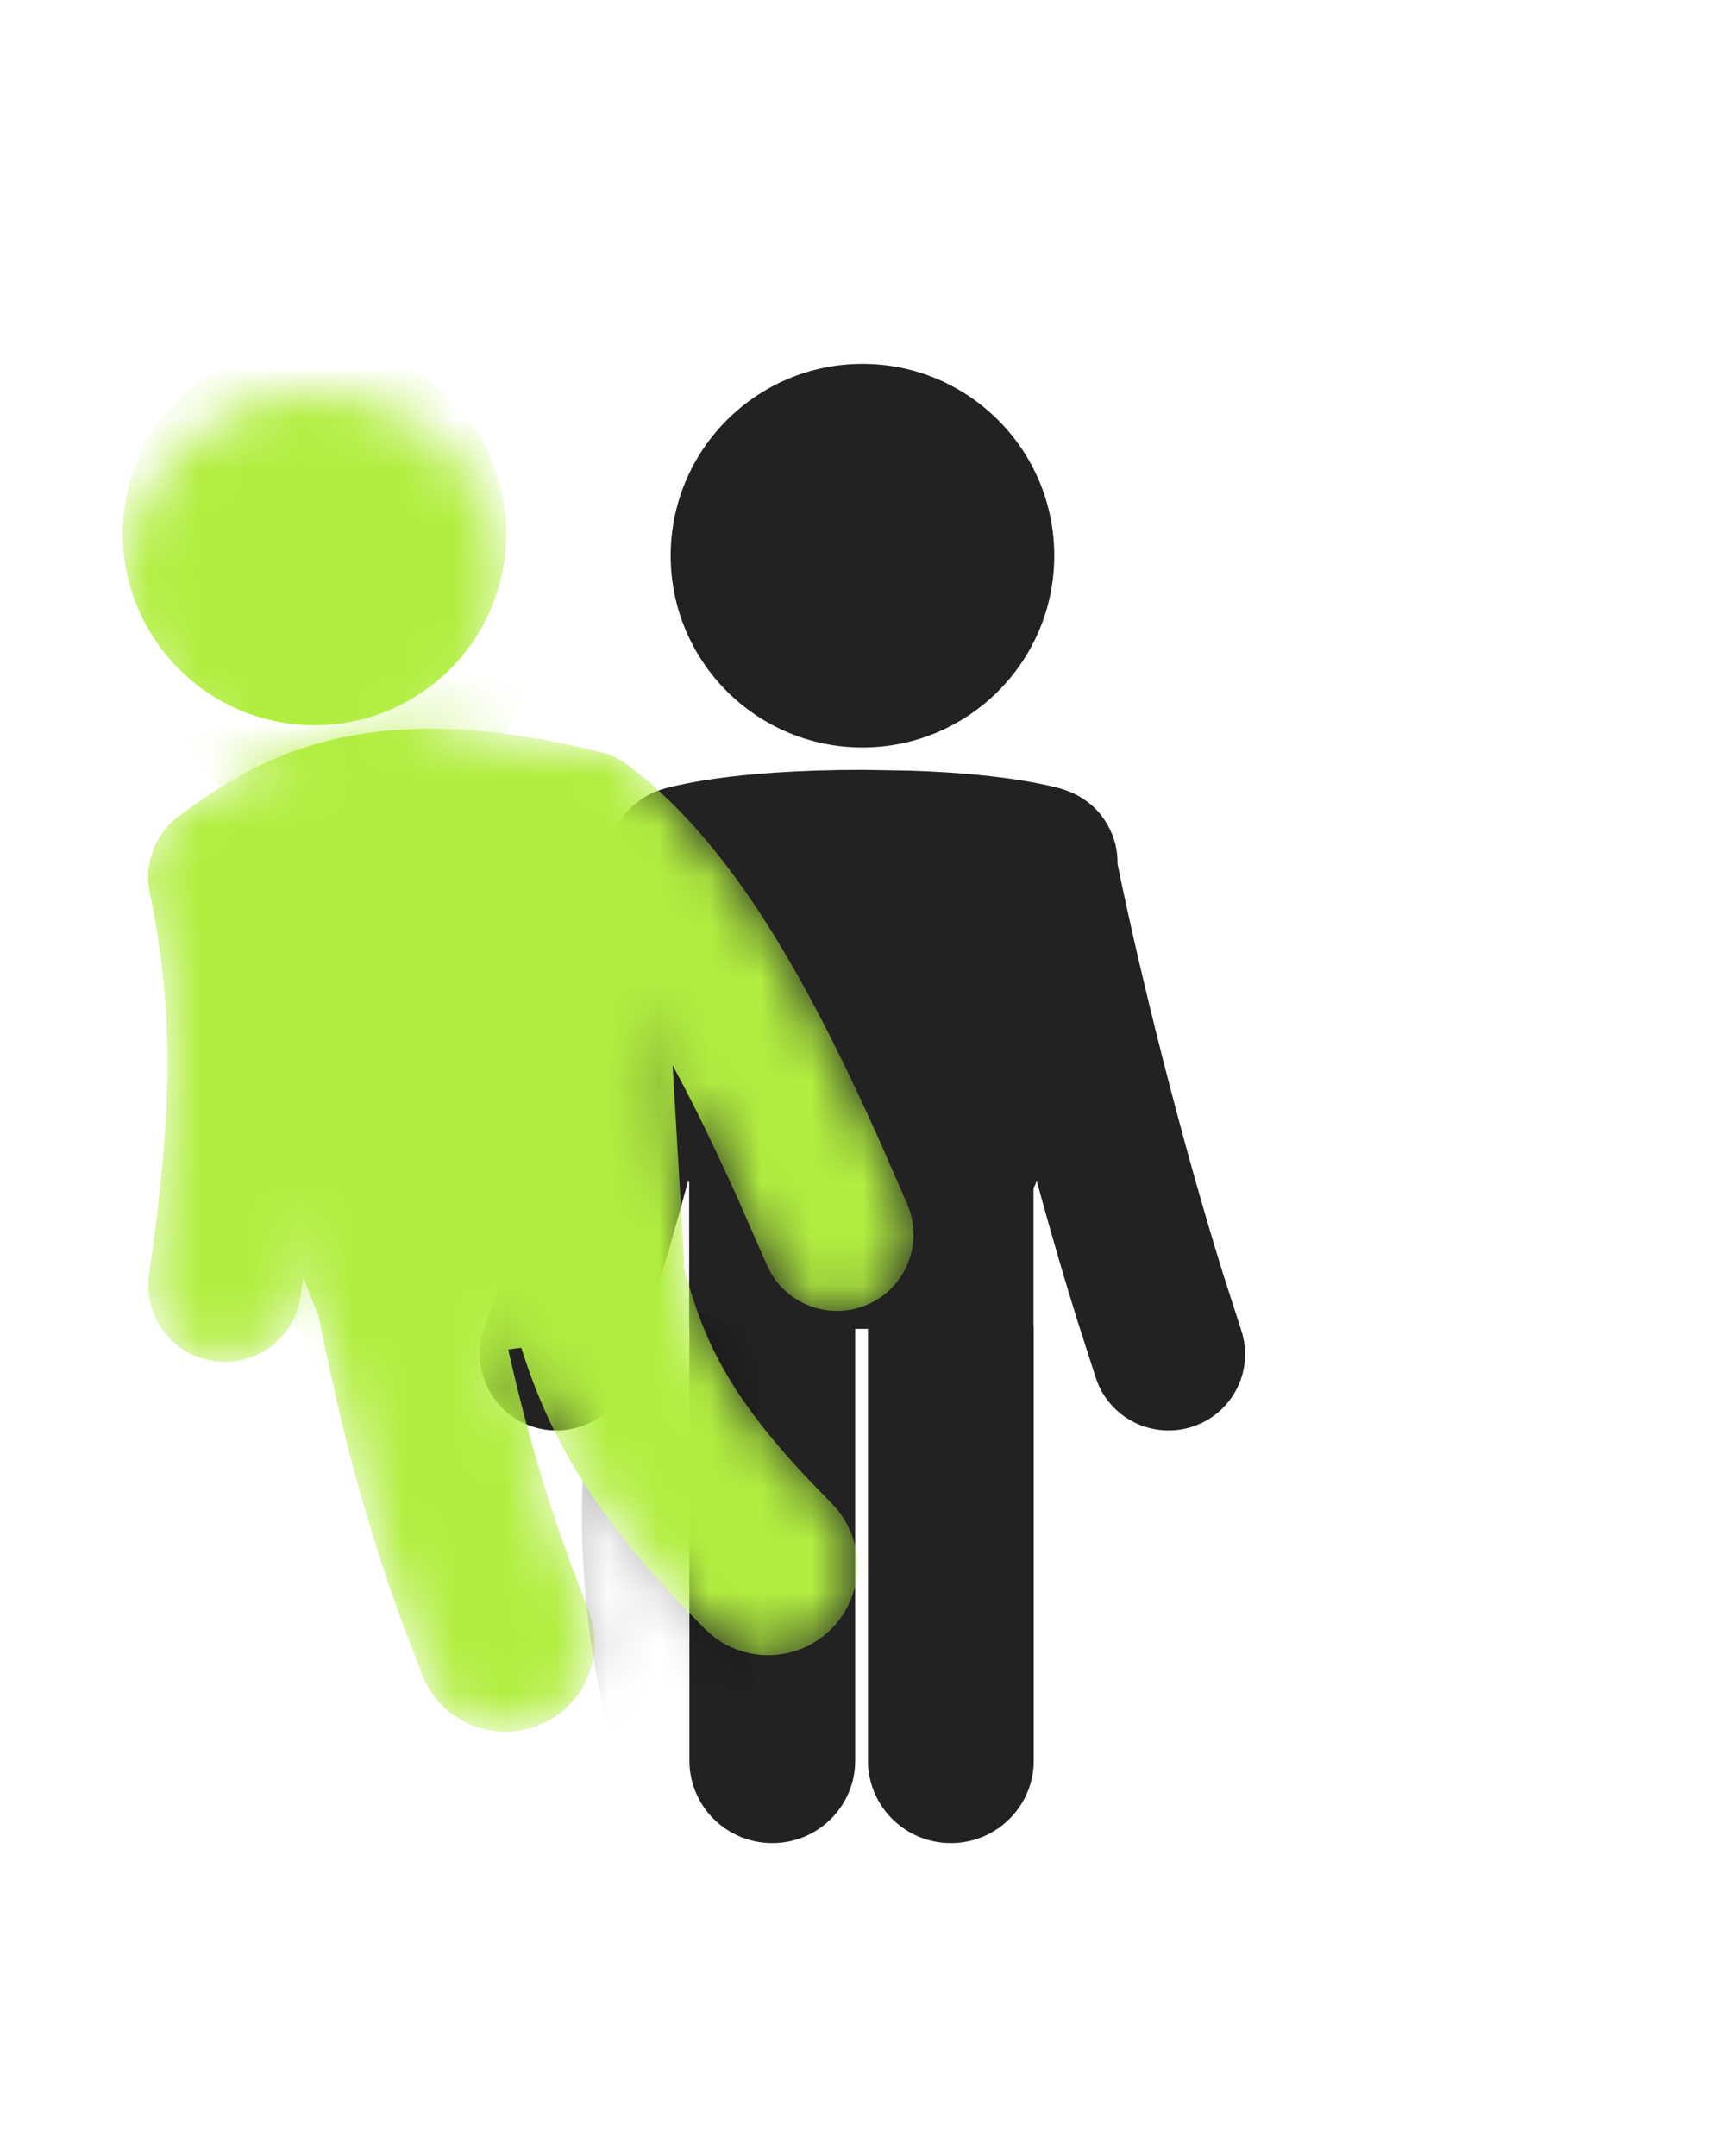 <?xml version="1.0" encoding="utf-8"?>
<svg width="24" height="30" viewBox="0 0 33.814 30" fill="none" xmlns="http://www.w3.org/2000/svg">
  <g transform="matrix(1, 0, 0, 1, 0.407, -22.222)">
    <g filter="url(#filter0_i_4697_341)" transform="matrix(1, 0, 0, 1, 0, 22.222)">
      <path d="M17.418 8.974C18.267 9.001 18.92 9.065 19.399 9.133C19.718 9.178 19.961 9.226 20.135 9.265C20.221 9.284 20.292 9.301 20.345 9.315C20.371 9.323 20.394 9.33 20.412 9.335C20.421 9.338 20.43 9.341 20.438 9.343C20.441 9.344 20.445 9.345 20.447 9.346L20.452 9.347L20.454 9.348C20.454 9.348 20.454 9.348 20.453 9.351H20.455L20.456 9.349C20.469 9.353 20.481 9.358 20.493 9.362C20.503 9.366 20.513 9.369 20.523 9.373C20.568 9.39 20.613 9.409 20.655 9.43C20.66 9.432 20.665 9.434 20.67 9.437C20.712 9.457 20.752 9.481 20.791 9.505C20.802 9.512 20.814 9.518 20.824 9.525C20.862 9.55 20.897 9.576 20.932 9.604C20.937 9.608 20.943 9.611 20.948 9.615L20.978 9.639C21.054 9.704 21.122 9.777 21.183 9.855C21.184 9.858 21.187 9.859 21.189 9.861C21.195 9.869 21.2 9.879 21.206 9.887C21.231 9.921 21.255 9.956 21.277 9.992C21.285 10.004 21.291 10.016 21.298 10.027C21.319 10.064 21.338 10.102 21.357 10.141C21.361 10.151 21.367 10.161 21.371 10.172C21.389 10.212 21.406 10.253 21.42 10.295C21.423 10.304 21.427 10.314 21.43 10.323C21.479 10.476 21.502 10.638 21.499 10.802C21.935 12.938 22.726 16.127 23.558 18.808L23.923 19.943C24.185 20.726 23.76 21.572 22.975 21.833C22.189 22.094 21.339 21.671 21.077 20.889L20.695 19.701C20.473 18.987 20.255 18.241 20.045 17.488L19.915 17.015C19.897 17.066 19.875 17.116 19.852 17.165V19.826C19.853 19.857 19.857 19.887 19.857 19.918V28.382C19.857 29.275 19.129 30 18.232 30C17.334 30 16.607 29.275 16.607 28.382V19.918H16.357V28.382C16.357 29.275 15.629 30 14.732 30C13.834 30 13.107 29.275 13.107 28.382V19.918H13.102V17.051C13.097 17.039 13.091 17.027 13.087 17.015L13.085 17.01C12.836 17.923 12.574 18.836 12.306 19.701L11.923 20.889C11.661 21.671 10.811 22.094 10.025 21.833C9.24 21.572 8.816 20.726 9.077 19.943L9.443 18.808C10.274 16.126 11.066 12.935 11.501 10.799V10.788C11.5 10.688 11.51 10.589 11.528 10.492C11.533 10.47 11.539 10.447 11.544 10.425C11.552 10.394 11.559 10.364 11.569 10.334C11.574 10.316 11.582 10.297 11.588 10.279C11.599 10.248 11.61 10.217 11.623 10.187C11.632 10.165 11.642 10.144 11.652 10.123C11.666 10.096 11.681 10.069 11.695 10.043C11.707 10.023 11.717 10.003 11.73 9.983C11.745 9.96 11.761 9.937 11.777 9.914C11.79 9.897 11.801 9.878 11.814 9.861C11.817 9.857 11.822 9.852 11.825 9.848C11.888 9.768 11.959 9.694 12.037 9.628C12.053 9.615 12.069 9.603 12.085 9.591C12.115 9.568 12.146 9.546 12.178 9.525C12.19 9.518 12.202 9.509 12.214 9.502C12.247 9.482 12.281 9.463 12.316 9.445C12.329 9.438 12.343 9.431 12.358 9.424C12.395 9.406 12.434 9.39 12.474 9.375C12.485 9.371 12.497 9.366 12.509 9.362C12.521 9.358 12.534 9.353 12.546 9.349V9.351H12.548C12.547 9.348 12.547 9.348 12.547 9.348L12.55 9.347L12.555 9.346C12.558 9.345 12.561 9.344 12.565 9.343C12.572 9.341 12.581 9.338 12.59 9.335C12.608 9.33 12.631 9.322 12.657 9.315C12.71 9.301 12.781 9.284 12.867 9.265C13.041 9.226 13.285 9.178 13.604 9.133C14.242 9.042 15.188 8.959 16.501 8.959L17.418 8.974Z" fill="#222222"/>
      <path d="M16.5 1C18.576 1 20.259 2.683 20.259 4.76C20.259 6.836 18.576 8.519 16.5 8.52C14.424 8.52 12.74 6.836 12.74 4.76C12.741 2.683 14.424 1 16.5 1Z" fill="#222222"/>
    </g>
    <g filter="url(#filter1_d_4697_341)" transform="matrix(1, 0, 0, 1, 0, 21.788)">
      <mask id="mask0_4697_341" style="mask-type:alpha" maskUnits="userSpaceOnUse" x="1" y="1" width="16" height="27">
        <path d="M8.519 4.759C8.519 6.835 6.835 8.519 4.759 8.519C2.683 8.519 1 6.835 1 4.759C1 2.683 2.683 1 4.759 1C6.835 1 8.519 2.683 8.519 4.759Z" fill="#B2EE41"/>
        <path d="M9.725 16.303C10.604 16.083 11.495 16.57 11.795 17.404L11.847 17.575L12.027 18.258C12.206 18.899 12.398 19.434 12.694 19.989C13.04 20.639 13.566 21.381 14.474 22.339L14.887 22.763L15.007 22.895C15.568 23.583 15.528 24.596 14.887 25.237C14.246 25.878 13.233 25.918 12.545 25.357L12.413 25.237L11.934 24.747C10.867 23.622 10.135 22.627 9.606 21.636C9.152 20.785 8.875 19.984 8.656 19.201L8.453 18.425L8.417 18.249C8.29 17.371 8.846 16.523 9.725 16.303Z" fill="#B2EE41"/>
        <path d="M6.157 16.784C7.046 16.607 7.911 17.136 8.172 17.983L8.216 18.157L8.4 19.048C8.769 20.787 9.164 22.287 9.791 23.983L10.125 24.85L10.183 25.02C10.427 25.872 9.992 26.788 9.151 27.125C8.309 27.462 7.361 27.099 6.95 26.313L6.875 26.151L6.504 25.185C5.807 23.295 5.37 21.631 4.978 19.784L4.784 18.843L4.758 18.666C4.673 17.783 5.269 16.962 6.157 16.784Z" fill="#B2EE41"/>
        <path d="M5.163 7.789C6.453 7.492 7.998 7.503 9.965 7.951L10.332 8.039C10.342 8.041 10.351 8.043 10.361 8.045L10.365 8.046L10.373 8.048C10.416 8.059 10.458 8.073 10.499 8.087L10.511 8.091C10.525 8.096 10.538 8.103 10.551 8.108C10.573 8.116 10.594 8.125 10.616 8.134C10.642 8.146 10.669 8.159 10.695 8.172C10.709 8.18 10.722 8.187 10.736 8.195C10.762 8.21 10.787 8.226 10.813 8.243C10.827 8.252 10.841 8.26 10.855 8.27C10.873 8.283 10.891 8.296 10.909 8.309C10.922 8.319 10.936 8.329 10.95 8.339C10.957 8.345 10.964 8.353 10.971 8.359C10.993 8.378 11.014 8.398 11.036 8.418C11.047 8.43 11.059 8.44 11.071 8.452C11.174 8.557 11.262 8.677 11.33 8.808C11.337 8.821 11.343 8.834 11.349 8.847C11.365 8.879 11.38 8.912 11.393 8.946C11.398 8.958 11.401 8.97 11.406 8.982C11.419 9.017 11.43 9.054 11.441 9.09C11.444 9.1 11.446 9.109 11.449 9.119C11.459 9.158 11.468 9.197 11.475 9.238C11.477 9.247 11.479 9.256 11.481 9.265C11.486 9.3 11.489 9.334 11.492 9.37C11.494 9.384 11.497 9.398 11.497 9.413L11.997 17.913C12.044 18.701 11.471 19.39 10.687 19.489L6.687 19.989C6.028 20.071 5.266 20.108 5 19.5L1.645 11.146C1.615 11.083 1.591 11.017 1.571 10.952C1.567 10.941 1.564 10.931 1.561 10.92C1.549 10.879 1.539 10.837 1.531 10.794C1.528 10.779 1.524 10.764 1.522 10.749C1.516 10.714 1.512 10.678 1.508 10.642C1.506 10.623 1.503 10.604 1.502 10.585C1.496 10.48 1.502 10.374 1.518 10.27C1.52 10.255 1.524 10.239 1.527 10.224C1.533 10.189 1.541 10.153 1.55 10.119C1.556 10.096 1.563 10.073 1.571 10.05C1.579 10.023 1.589 9.996 1.599 9.969C1.608 9.946 1.616 9.923 1.626 9.901C1.689 9.756 1.775 9.619 1.884 9.497C1.896 9.484 1.909 9.473 1.921 9.46C1.947 9.433 1.974 9.407 2.002 9.381C2.017 9.368 2.032 9.357 2.047 9.344C2.065 9.33 2.082 9.315 2.1 9.301C2.824 8.758 3.776 8.11 5.163 7.789Z" fill="#B2EE41"/>
        <path d="M8.8 8.6C9.266 7.979 10.121 7.822 10.773 8.214L10.9 8.3L11.127 8.477C12.249 9.384 13.174 10.626 13.979 11.988C14.626 13.084 15.228 14.312 15.807 15.602L16.379 16.909L16.432 17.053C16.659 17.779 16.305 18.573 15.591 18.879C14.877 19.185 14.057 18.894 13.689 18.229L13.621 18.091L13.066 16.825C12.514 15.595 11.968 14.479 11.397 13.513C10.726 12.378 10.063 11.521 9.39 10.935L9.1 10.7L8.982 10.602C8.423 10.087 8.334 9.221 8.8 8.6Z" fill="#B2EE41"/>
        <path d="M2.705 9.029C3.466 8.877 4.208 9.331 4.431 10.057L4.468 10.207L4.564 10.71C5.007 13.201 4.965 15.329 4.483 18.712C4.366 19.532 3.606 20.102 2.786 19.985C1.966 19.868 1.395 19.108 1.512 18.288C1.966 15.108 1.982 13.31 1.607 11.217L1.527 10.793L1.504 10.642C1.432 9.885 1.943 9.181 2.705 9.029Z" fill="#B2EE41"/>
      </mask>
      <g mask="url(#mask0_4697_341)">
        <path d="M2.708 9.029C3.469 8.877 4.211 9.331 4.434 10.057L4.471 10.207L4.567 10.71C5.01 13.201 4.968 15.329 4.486 18.712C4.369 19.532 3.609 20.102 2.789 19.985C1.969 19.868 1.398 19.108 1.515 18.288C1.969 15.108 1.985 13.31 1.61 11.217L1.53 10.793L1.507 10.642C1.435 9.885 1.946 9.181 2.708 9.029Z" fill="#B2EE41"/>
        <path d="M6.157 16.784C7.046 16.607 7.911 17.136 8.172 17.983L8.216 18.157L8.4 19.048C8.769 20.787 9.164 22.287 9.791 23.983L10.125 24.85L10.183 25.02C10.427 25.872 9.992 26.788 9.151 27.125C8.309 27.462 7.361 27.099 6.95 26.313L6.875 26.151L6.504 25.185C5.807 23.295 5.37 21.631 4.978 19.784L4.784 18.843L4.758 18.666C4.673 17.783 5.269 16.962 6.157 16.784Z" fill="#B2EE41"/>
        <path d="M5.163 7.789C6.453 7.492 7.998 7.503 9.965 7.951L10.332 8.039C10.342 8.041 10.351 8.043 10.361 8.045L10.365 8.046L10.373 8.048C10.416 8.059 10.458 8.073 10.499 8.087L10.511 8.091C10.525 8.096 10.538 8.103 10.551 8.108C10.573 8.116 10.594 8.125 10.616 8.134C10.642 8.146 10.669 8.159 10.695 8.172C10.709 8.18 10.722 8.187 10.736 8.195C10.762 8.21 10.787 8.226 10.813 8.243C10.827 8.252 10.841 8.26 10.855 8.27C10.873 8.283 10.891 8.296 10.909 8.309C10.922 8.319 10.936 8.329 10.95 8.339C10.957 8.345 10.964 8.353 10.971 8.359C10.993 8.378 11.014 8.398 11.036 8.418C11.047 8.43 11.059 8.44 11.071 8.452C11.174 8.557 11.262 8.677 11.33 8.808C11.337 8.821 11.343 8.834 11.349 8.847C11.365 8.879 11.38 8.912 11.393 8.946C11.398 8.958 11.401 8.97 11.406 8.982C11.419 9.017 11.43 9.054 11.441 9.09C11.444 9.1 11.446 9.109 11.449 9.119C11.459 9.158 11.468 9.197 11.475 9.238C11.477 9.247 11.479 9.256 11.481 9.265C11.486 9.3 11.489 9.334 11.492 9.37C11.494 9.384 11.497 9.398 11.497 9.413L11.997 17.913C12.044 18.701 11.471 19.39 10.687 19.489L6.687 19.989C6.028 20.071 5.266 20.108 5 19.5L1.645 11.146C1.615 11.083 1.591 11.017 1.571 10.952C1.567 10.941 1.564 10.931 1.561 10.92C1.549 10.879 1.539 10.837 1.531 10.794C1.528 10.779 1.524 10.764 1.522 10.749C1.516 10.714 1.512 10.678 1.508 10.642C1.506 10.623 1.503 10.604 1.502 10.585C1.496 10.48 1.502 10.374 1.518 10.27C1.52 10.255 1.524 10.239 1.527 10.224C1.533 10.189 1.541 10.153 1.55 10.119C1.556 10.096 1.563 10.073 1.571 10.05C1.579 10.023 1.589 9.996 1.599 9.969C1.608 9.946 1.616 9.923 1.626 9.901C1.689 9.756 1.775 9.619 1.884 9.497C1.896 9.484 1.909 9.473 1.921 9.46C1.947 9.433 1.974 9.407 2.002 9.381C2.017 9.368 2.032 9.357 2.047 9.344C2.065 9.33 2.082 9.315 2.1 9.301C2.824 8.758 3.776 8.11 5.163 7.789Z" fill="#B2EE41"/>
        <g filter="url(#filter2_f_4697_341)">
          <path d="M12 20.5C11 21 11.5 29.5 13.5 28" stroke="black" stroke-opacity="0.3" stroke-width="3" stroke-linecap="round" stroke-linejoin="round"/>
        </g>
        <path d="M9.725 16.303C10.604 16.083 11.495 16.57 11.795 17.404L11.847 17.575L12.027 18.258C12.206 18.899 12.398 19.434 12.694 19.989C13.04 20.639 13.566 21.381 14.474 22.339L14.887 22.763L15.007 22.895C15.568 23.583 15.528 24.596 14.887 25.237C14.246 25.878 13.233 25.918 12.545 25.357L12.413 25.237L11.934 24.747C10.867 23.622 10.135 22.627 9.606 21.636C9.152 20.785 8.875 19.984 8.656 19.201L8.453 18.425L8.417 18.249C8.29 17.371 8.846 16.523 9.725 16.303Z" fill="#B2EE41"/>
        <mask id="mask1_4697_341" style="mask-type:alpha" maskUnits="userSpaceOnUse" x="1" y="7" width="15" height="21">
          <path d="M9.725 16.303C10.604 16.083 11.495 16.57 11.795 17.404L11.847 17.575L12.027 18.258C12.206 18.899 12.398 19.434 12.694 19.989C13.04 20.639 13.566 21.381 14.474 22.339L14.887 22.763L15.007 22.895C15.568 23.583 15.528 24.596 14.887 25.237C14.246 25.878 13.233 25.918 12.545 25.357L12.413 25.237L11.934 24.747C10.867 23.622 10.135 22.627 9.606 21.636C9.152 20.785 8.875 19.984 8.656 19.201L8.453 18.425L8.417 18.249C8.29 17.371 8.846 16.523 9.725 16.303Z" fill="#B2EE41"/>
          <path d="M6.157 16.784C7.046 16.607 7.911 17.136 8.172 17.983L8.216 18.157L8.4 19.048C8.769 20.787 9.164 22.287 9.791 23.983L10.125 24.85L10.183 25.02C10.427 25.872 9.992 26.788 9.151 27.125C8.309 27.462 7.361 27.099 6.95 26.313L6.875 26.151L6.504 25.185C5.807 23.295 5.37 21.631 4.978 19.784L4.784 18.843L4.758 18.666C4.673 17.783 5.269 16.962 6.157 16.784Z" fill="#B2EE41"/>
          <path d="M5.163 7.789C6.453 7.492 7.998 7.503 9.965 7.951L10.332 8.039C10.342 8.041 10.351 8.043 10.361 8.045L10.365 8.046L10.373 8.048C10.416 8.059 10.458 8.073 10.499 8.087L10.511 8.091C10.525 8.096 10.538 8.103 10.551 8.108C10.573 8.116 10.594 8.125 10.616 8.134C10.642 8.146 10.669 8.159 10.695 8.172C10.709 8.18 10.722 8.187 10.736 8.195C10.762 8.21 10.787 8.226 10.813 8.243C10.827 8.252 10.841 8.26 10.855 8.27C10.873 8.283 10.891 8.296 10.909 8.309C10.922 8.319 10.936 8.329 10.95 8.339C10.957 8.345 10.964 8.353 10.971 8.359C10.993 8.378 11.014 8.398 11.036 8.418C11.047 8.43 11.059 8.44 11.071 8.452C11.174 8.557 11.262 8.677 11.33 8.808C11.337 8.821 11.343 8.834 11.349 8.847C11.365 8.879 11.38 8.912 11.393 8.946C11.398 8.958 11.401 8.97 11.406 8.982C11.419 9.017 11.43 9.054 11.441 9.09C11.444 9.1 11.446 9.109 11.449 9.119C11.459 9.158 11.468 9.197 11.475 9.238C11.477 9.247 11.479 9.256 11.481 9.265C11.486 9.3 11.489 9.334 11.492 9.37C11.494 9.384 11.497 9.398 11.497 9.413L11.997 17.913C12.044 18.701 11.471 19.39 10.687 19.489L6.687 19.989C6.028 20.071 5.266 20.108 5 19.5L1.645 11.146C1.615 11.083 1.591 11.017 1.571 10.952C1.567 10.941 1.564 10.931 1.561 10.92C1.549 10.879 1.539 10.837 1.531 10.794C1.528 10.779 1.524 10.764 1.522 10.749C1.516 10.714 1.512 10.678 1.508 10.642C1.506 10.623 1.503 10.604 1.502 10.585C1.496 10.48 1.502 10.374 1.518 10.27C1.52 10.255 1.524 10.239 1.527 10.224C1.533 10.189 1.541 10.153 1.55 10.119C1.556 10.096 1.563 10.073 1.571 10.05C1.579 10.023 1.589 9.996 1.599 9.969C1.608 9.946 1.616 9.923 1.626 9.901C1.689 9.756 1.775 9.619 1.884 9.497C1.896 9.484 1.909 9.473 1.921 9.46C1.947 9.433 1.974 9.407 2.002 9.381C2.017 9.368 2.032 9.357 2.047 9.344C2.065 9.33 2.082 9.315 2.1 9.301C2.824 8.758 3.776 8.11 5.163 7.789Z" fill="#B2EE41"/>
        </mask>
        <g mask="url(#mask1_4697_341)">
          <g filter="url(#filter3_f_4697_341)">
            <path d="M14 13.5L14.5 19" stroke="black" stroke-opacity="0.56" stroke-width="3" stroke-linecap="round" stroke-linejoin="round"/>
          </g>
        </g>
        <mask id="mask2_4697_341" style="mask-type:alpha" maskUnits="userSpaceOnUse" x="1" y="9" width="4" height="12">
          <path d="M1.506 10.643C1.51 10.678 1.514 10.714 1.52 10.75C1.523 10.765 1.526 10.78 1.529 10.795C1.537 10.837 1.547 10.879 1.559 10.921C1.562 10.931 1.566 10.942 1.569 10.952C1.59 11.018 1.613 11.083 1.643 11.146L4.532 18.339C4.515 18.462 4.501 18.587 4.483 18.713C4.366 19.533 3.606 20.103 2.786 19.986C1.966 19.869 1.395 19.109 1.512 18.289C1.966 15.109 1.982 13.311 1.607 11.218L1.527 10.794L1.504 10.643C1.503 10.631 1.503 10.618 1.502 10.606C1.504 10.618 1.505 10.63 1.506 10.643ZM1.514 10.28C1.552 10.03 1.652 9.795 1.801 9.597C1.73 9.692 1.671 9.794 1.625 9.901C1.615 9.924 1.606 9.947 1.597 9.97C1.587 9.996 1.577 10.024 1.569 10.051C1.562 10.073 1.554 10.096 1.548 10.119C1.539 10.154 1.532 10.189 1.525 10.225C1.522 10.24 1.519 10.255 1.516 10.271C1.516 10.274 1.515 10.277 1.514 10.28ZM1.998 9.384C2.022 9.362 2.048 9.34 2.074 9.319L2.098 9.302C2.08 9.315 2.063 9.33 2.045 9.345C2.03 9.357 2.015 9.369 2.001 9.382C2 9.383 1.998 9.383 1.998 9.384ZM1.501 10.562C1.499 10.518 1.499 10.475 1.501 10.432C1.499 10.475 1.499 10.518 1.501 10.562ZM1.501 10.425C1.503 10.376 1.507 10.328 1.514 10.28C1.507 10.328 1.503 10.376 1.501 10.425ZM1.919 9.461C1.945 9.435 1.97 9.408 1.998 9.384C1.97 9.408 1.945 9.435 1.919 9.461Z" fill="#B2EE41"/>
        </mask>
        <g mask="url(#mask2_4697_341)">
          <g filter="url(#filter4_d_4697_341)">
            <path d="M5.16 7.79C6.45 7.493 7.995 7.504 9.962 7.952L10.329 8.039C10.339 8.042 10.348 8.044 10.358 8.046L10.362 8.047L10.37 8.049C10.413 8.06 10.455 8.074 10.496 8.088L10.508 8.092C10.522 8.097 10.535 8.104 10.548 8.109C10.57 8.117 10.591 8.126 10.613 8.135C10.639 8.147 10.666 8.16 10.692 8.173C10.706 8.18 10.719 8.188 10.733 8.196C10.759 8.211 10.784 8.227 10.81 8.244C10.824 8.253 10.838 8.261 10.852 8.271C10.87 8.284 10.888 8.297 10.906 8.31C10.919 8.32 10.934 8.329 10.947 8.34C10.954 8.346 10.961 8.354 10.968 8.36C10.991 8.379 11.011 8.399 11.033 8.419C11.044 8.431 11.056 8.441 11.068 8.453C11.171 8.558 11.259 8.678 11.328 8.809C11.334 8.822 11.34 8.835 11.346 8.848C11.362 8.88 11.377 8.913 11.39 8.947C11.395 8.959 11.398 8.971 11.403 8.983C11.416 9.018 11.427 9.055 11.438 9.091C11.441 9.101 11.443 9.11 11.446 9.12C11.456 9.159 11.465 9.198 11.472 9.239C11.474 9.248 11.476 9.257 11.478 9.266C11.483 9.301 11.486 9.335 11.49 9.371C11.491 9.385 11.494 9.399 11.495 9.414L11.995 17.913C12.041 18.702 11.468 19.391 10.684 19.49L6.684 19.99C6.025 20.072 5.39 19.711 5.123 19.103L1.642 11.147C1.612 11.084 1.588 11.018 1.568 10.953C1.564 10.942 1.561 10.932 1.558 10.921C1.546 10.88 1.536 10.838 1.528 10.795C1.525 10.78 1.521 10.765 1.519 10.75C1.513 10.715 1.509 10.679 1.505 10.643C1.503 10.624 1.5 10.605 1.499 10.586C1.494 10.481 1.499 10.375 1.515 10.271C1.517 10.255 1.521 10.24 1.524 10.225C1.53 10.19 1.538 10.154 1.547 10.12C1.553 10.097 1.561 10.074 1.568 10.051C1.576 10.024 1.586 9.997 1.596 9.97C1.605 9.947 1.614 9.924 1.623 9.902C1.687 9.757 1.772 9.62 1.881 9.498C1.893 9.485 1.906 9.474 1.918 9.461C1.944 9.434 1.971 9.408 1.999 9.382C2.014 9.369 2.029 9.357 2.044 9.345C2.062 9.331 2.079 9.316 2.097 9.302C2.821 8.759 3.773 8.111 5.16 7.79Z" fill="#B2EE41"/>
          </g>
        </g>
        <path d="M8.8 8.6C9.266 7.979 10.121 7.822 10.773 8.214L10.9 8.3L11.127 8.477C12.249 9.384 13.174 10.626 13.979 11.988C14.626 13.084 15.228 14.312 15.807 15.602L16.379 16.909L16.432 17.053C16.659 17.779 16.305 18.573 15.591 18.879C14.877 19.185 14.057 18.894 13.689 18.229L13.621 18.091L13.066 16.825C12.514 15.595 11.968 14.479 11.397 13.513C10.726 12.378 10.063 11.521 9.39 10.935L9.1 10.7L8.982 10.602C8.423 10.087 8.334 9.221 8.8 8.6Z" fill="#B2EE41"/>
        <mask id="mask3_4697_341" style="mask-type:alpha" maskUnits="userSpaceOnUse" x="1" y="7" width="11" height="13">
          <path d="M5.163 7.789C6.453 7.492 7.998 7.503 9.965 7.951L10.332 8.039C10.342 8.041 10.351 8.043 10.361 8.045L10.365 8.046L10.373 8.048C10.416 8.059 10.458 8.073 10.499 8.087L10.511 8.091C10.525 8.096 10.538 8.103 10.551 8.108C10.573 8.116 10.594 8.125 10.616 8.134C10.642 8.146 10.669 8.159 10.695 8.172C10.709 8.18 10.722 8.187 10.736 8.195C10.762 8.21 10.787 8.226 10.813 8.243C10.827 8.252 10.841 8.26 10.855 8.27C10.873 8.283 10.891 8.296 10.909 8.309C10.922 8.319 10.936 8.329 10.95 8.339C10.957 8.345 10.964 8.353 10.971 8.359C10.993 8.378 11.014 8.398 11.036 8.418C11.047 8.43 11.059 8.44 11.071 8.452C11.174 8.557 11.262 8.677 11.33 8.808C11.337 8.821 11.343 8.834 11.349 8.847C11.365 8.879 11.38 8.912 11.393 8.946C11.398 8.958 11.401 8.97 11.406 8.982C11.419 9.017 11.43 9.054 11.441 9.09C11.444 9.1 11.446 9.109 11.449 9.119C11.459 9.158 11.468 9.197 11.475 9.238C11.477 9.247 11.479 9.256 11.481 9.265C11.486 9.3 11.489 9.334 11.492 9.37C11.494 9.384 11.497 9.398 11.497 9.413L11.997 17.913C12.044 18.701 11.471 19.39 10.687 19.489L6.687 19.989C6.028 20.071 5.393 19.71 5.126 19.102L1.645 11.146C1.615 11.083 1.591 11.017 1.571 10.952C1.567 10.941 1.564 10.931 1.561 10.92C1.549 10.879 1.539 10.837 1.531 10.794C1.528 10.779 1.524 10.764 1.522 10.749C1.516 10.714 1.512 10.678 1.508 10.642C1.506 10.623 1.503 10.604 1.502 10.585C1.496 10.48 1.502 10.374 1.518 10.27C1.52 10.255 1.524 10.239 1.527 10.224C1.533 10.189 1.541 10.153 1.55 10.119C1.556 10.096 1.563 10.073 1.571 10.05C1.579 10.023 1.589 9.996 1.599 9.969C1.608 9.946 1.616 9.923 1.626 9.901C1.689 9.756 1.775 9.619 1.884 9.497C1.896 9.484 1.909 9.473 1.921 9.46C1.947 9.433 1.974 9.407 2.002 9.381C2.017 9.368 2.032 9.357 2.047 9.344C2.065 9.33 2.082 9.315 2.1 9.301C2.824 8.758 3.776 8.11 5.163 7.789Z" fill="#B2EE41"/>
        </mask>
        <g mask="url(#mask3_4697_341)">
          <g filter="url(#filter5_d_4697_341)">
            <circle cx="4.759" cy="4.759" r="3.759" fill="#B2EE41"/>
          </g>
        </g>
        <g filter="url(#filter6_i_4697_341)">
          <circle cx="4.759" cy="4.759" r="3.759" fill="#B2EE41"/>
        </g>
      </g>
    </g>
  </g>
  <defs>
    <filter id="filter0_i_4697_341" x="9" y="1" width="15" height="29" filterUnits="userSpaceOnUse" color-interpolation-filters="sRGB">
      <feFlood flood-opacity="0" result="BackgroundImageFix"/>
      <feBlend mode="normal" in="SourceGraphic" in2="BackgroundImageFix" result="shape"/>
      <feColorMatrix in="SourceAlpha" type="matrix" values="0 0 0 0 0 0 0 0 0 0 0 0 0 0 0 0 0 0 127 0" result="hardAlpha"/>
      <feOffset/>
      <feGaussianBlur stdDeviation="0.9"/>
      <feComposite in2="hardAlpha" operator="arithmetic" k2="-1" k3="1"/>
      <feColorMatrix type="matrix" values="0 0 0 0 1 0 0 0 0 1 0 0 0 0 1 0 0 0 0.13 0"/>
      <feBlend mode="normal" in2="shape" result="effect1_innerShadow_4697_341"/>
    </filter>
    <filter id="filter1_d_4697_341" x="0.3" y="0.3" width="18.9" height="29.651" filterUnits="userSpaceOnUse" color-interpolation-filters="sRGB">
      <feFlood flood-opacity="0" result="BackgroundImageFix"/>
      <feColorMatrix in="SourceAlpha" type="matrix" values="0 0 0 0 0 0 0 0 0 0 0 0 0 0 0 0 0 0 127 0" result="hardAlpha"/>
      <feOffset dx="1" dy="1"/>
      <feGaussianBlur stdDeviation="0.85"/>
      <feComposite in2="hardAlpha" operator="out"/>
      <feColorMatrix type="matrix" values="0 0 0 0 1 0 0 0 0 1 0 0 0 0 1 0 0 0 0.15 0"/>
      <feBlend mode="normal" in2="BackgroundImageFix" result="effect1_dropShadow_4697_341"/>
      <feBlend mode="normal" in="SourceGraphic" in2="effect1_dropShadow_4697_341" result="shape"/>
    </filter>
    <filter id="filter2_f_4697_341" x="6.7" y="15.7" width="11.6" height="17.279" filterUnits="userSpaceOnUse" color-interpolation-filters="sRGB">
      <feFlood flood-opacity="0" result="BackgroundImageFix"/>
      <feBlend mode="normal" in="SourceGraphic" in2="BackgroundImageFix" result="shape"/>
      <feGaussianBlur stdDeviation="1.65" result="effect1_foregroundBlur_4697_341"/>
    </filter>
    <filter id="filter3_f_4697_341" x="8.5" y="8" width="11.5" height="16.5" filterUnits="userSpaceOnUse" color-interpolation-filters="sRGB">
      <feFlood flood-opacity="0" result="BackgroundImageFix"/>
      <feBlend mode="normal" in="SourceGraphic" in2="BackgroundImageFix" result="shape"/>
      <feGaussianBlur stdDeviation="2" result="effect1_foregroundBlur_4697_341"/>
    </filter>
    <filter id="filter4_d_4697_341" x="-0.503" y="7.588" width="15.5" height="17.913" filterUnits="userSpaceOnUse" color-interpolation-filters="sRGB">
      <feFlood flood-opacity="0" result="BackgroundImageFix"/>
      <feColorMatrix in="SourceAlpha" type="matrix" values="0 0 0 0 0 0 0 0 0 0 0 0 0 0 0 0 0 0 127 0" result="hardAlpha"/>
      <feOffset dx="0.5" dy="3"/>
      <feGaussianBlur stdDeviation="1.25"/>
      <feComposite in2="hardAlpha" operator="out"/>
      <feColorMatrix type="matrix" values="0 0 0 0 0 0 0 0 0 0 0 0 0 0 0 0 0 0 0.18 0"/>
      <feBlend mode="normal" in2="BackgroundImageFix" result="effect1_dropShadow_4697_341"/>
      <feBlend mode="normal" in="SourceGraphic" in2="effect1_dropShadow_4697_341" result="shape"/>
    </filter>
    <filter id="filter5_d_4697_341" x="-0.5" y="0" width="11.519" height="11.519" filterUnits="userSpaceOnUse" color-interpolation-filters="sRGB">
      <feFlood flood-opacity="0" result="BackgroundImageFix"/>
      <feColorMatrix in="SourceAlpha" type="matrix" values="0 0 0 0 0 0 0 0 0 0 0 0 0 0 0 0 0 0 127 0" result="hardAlpha"/>
      <feOffset dx="0.5" dy="1"/>
      <feGaussianBlur stdDeviation="1"/>
      <feComposite in2="hardAlpha" operator="out"/>
      <feColorMatrix type="matrix" values="0 0 0 0 0 0 0 0 0 0 0 0 0 0 0 0 0 0 0.18 0"/>
      <feBlend mode="normal" in2="BackgroundImageFix" result="effect1_dropShadow_4697_341"/>
      <feBlend mode="normal" in="SourceGraphic" in2="effect1_dropShadow_4697_341" result="shape"/>
    </filter>
    <filter id="filter6_i_4697_341" x="1" y="0" width="7.519" height="8.519" filterUnits="userSpaceOnUse" color-interpolation-filters="sRGB">
      <feFlood flood-opacity="0" result="BackgroundImageFix"/>
      <feBlend mode="normal" in="SourceGraphic" in2="BackgroundImageFix" result="shape"/>
      <feColorMatrix in="SourceAlpha" type="matrix" values="0 0 0 0 0 0 0 0 0 0 0 0 0 0 0 0 0 0 127 0" result="hardAlpha"/>
      <feOffset dy="-1"/>
      <feGaussianBlur stdDeviation="1"/>
      <feComposite in2="hardAlpha" operator="arithmetic" k2="-1" k3="1"/>
      <feColorMatrix type="matrix" values="0 0 0 0 0 0 0 0 0 0 0 0 0 0 0 0 0 0 0.13 0"/>
      <feBlend mode="normal" in2="shape" result="effect1_innerShadow_4697_341"/>
    </filter>
  </defs>
</svg>